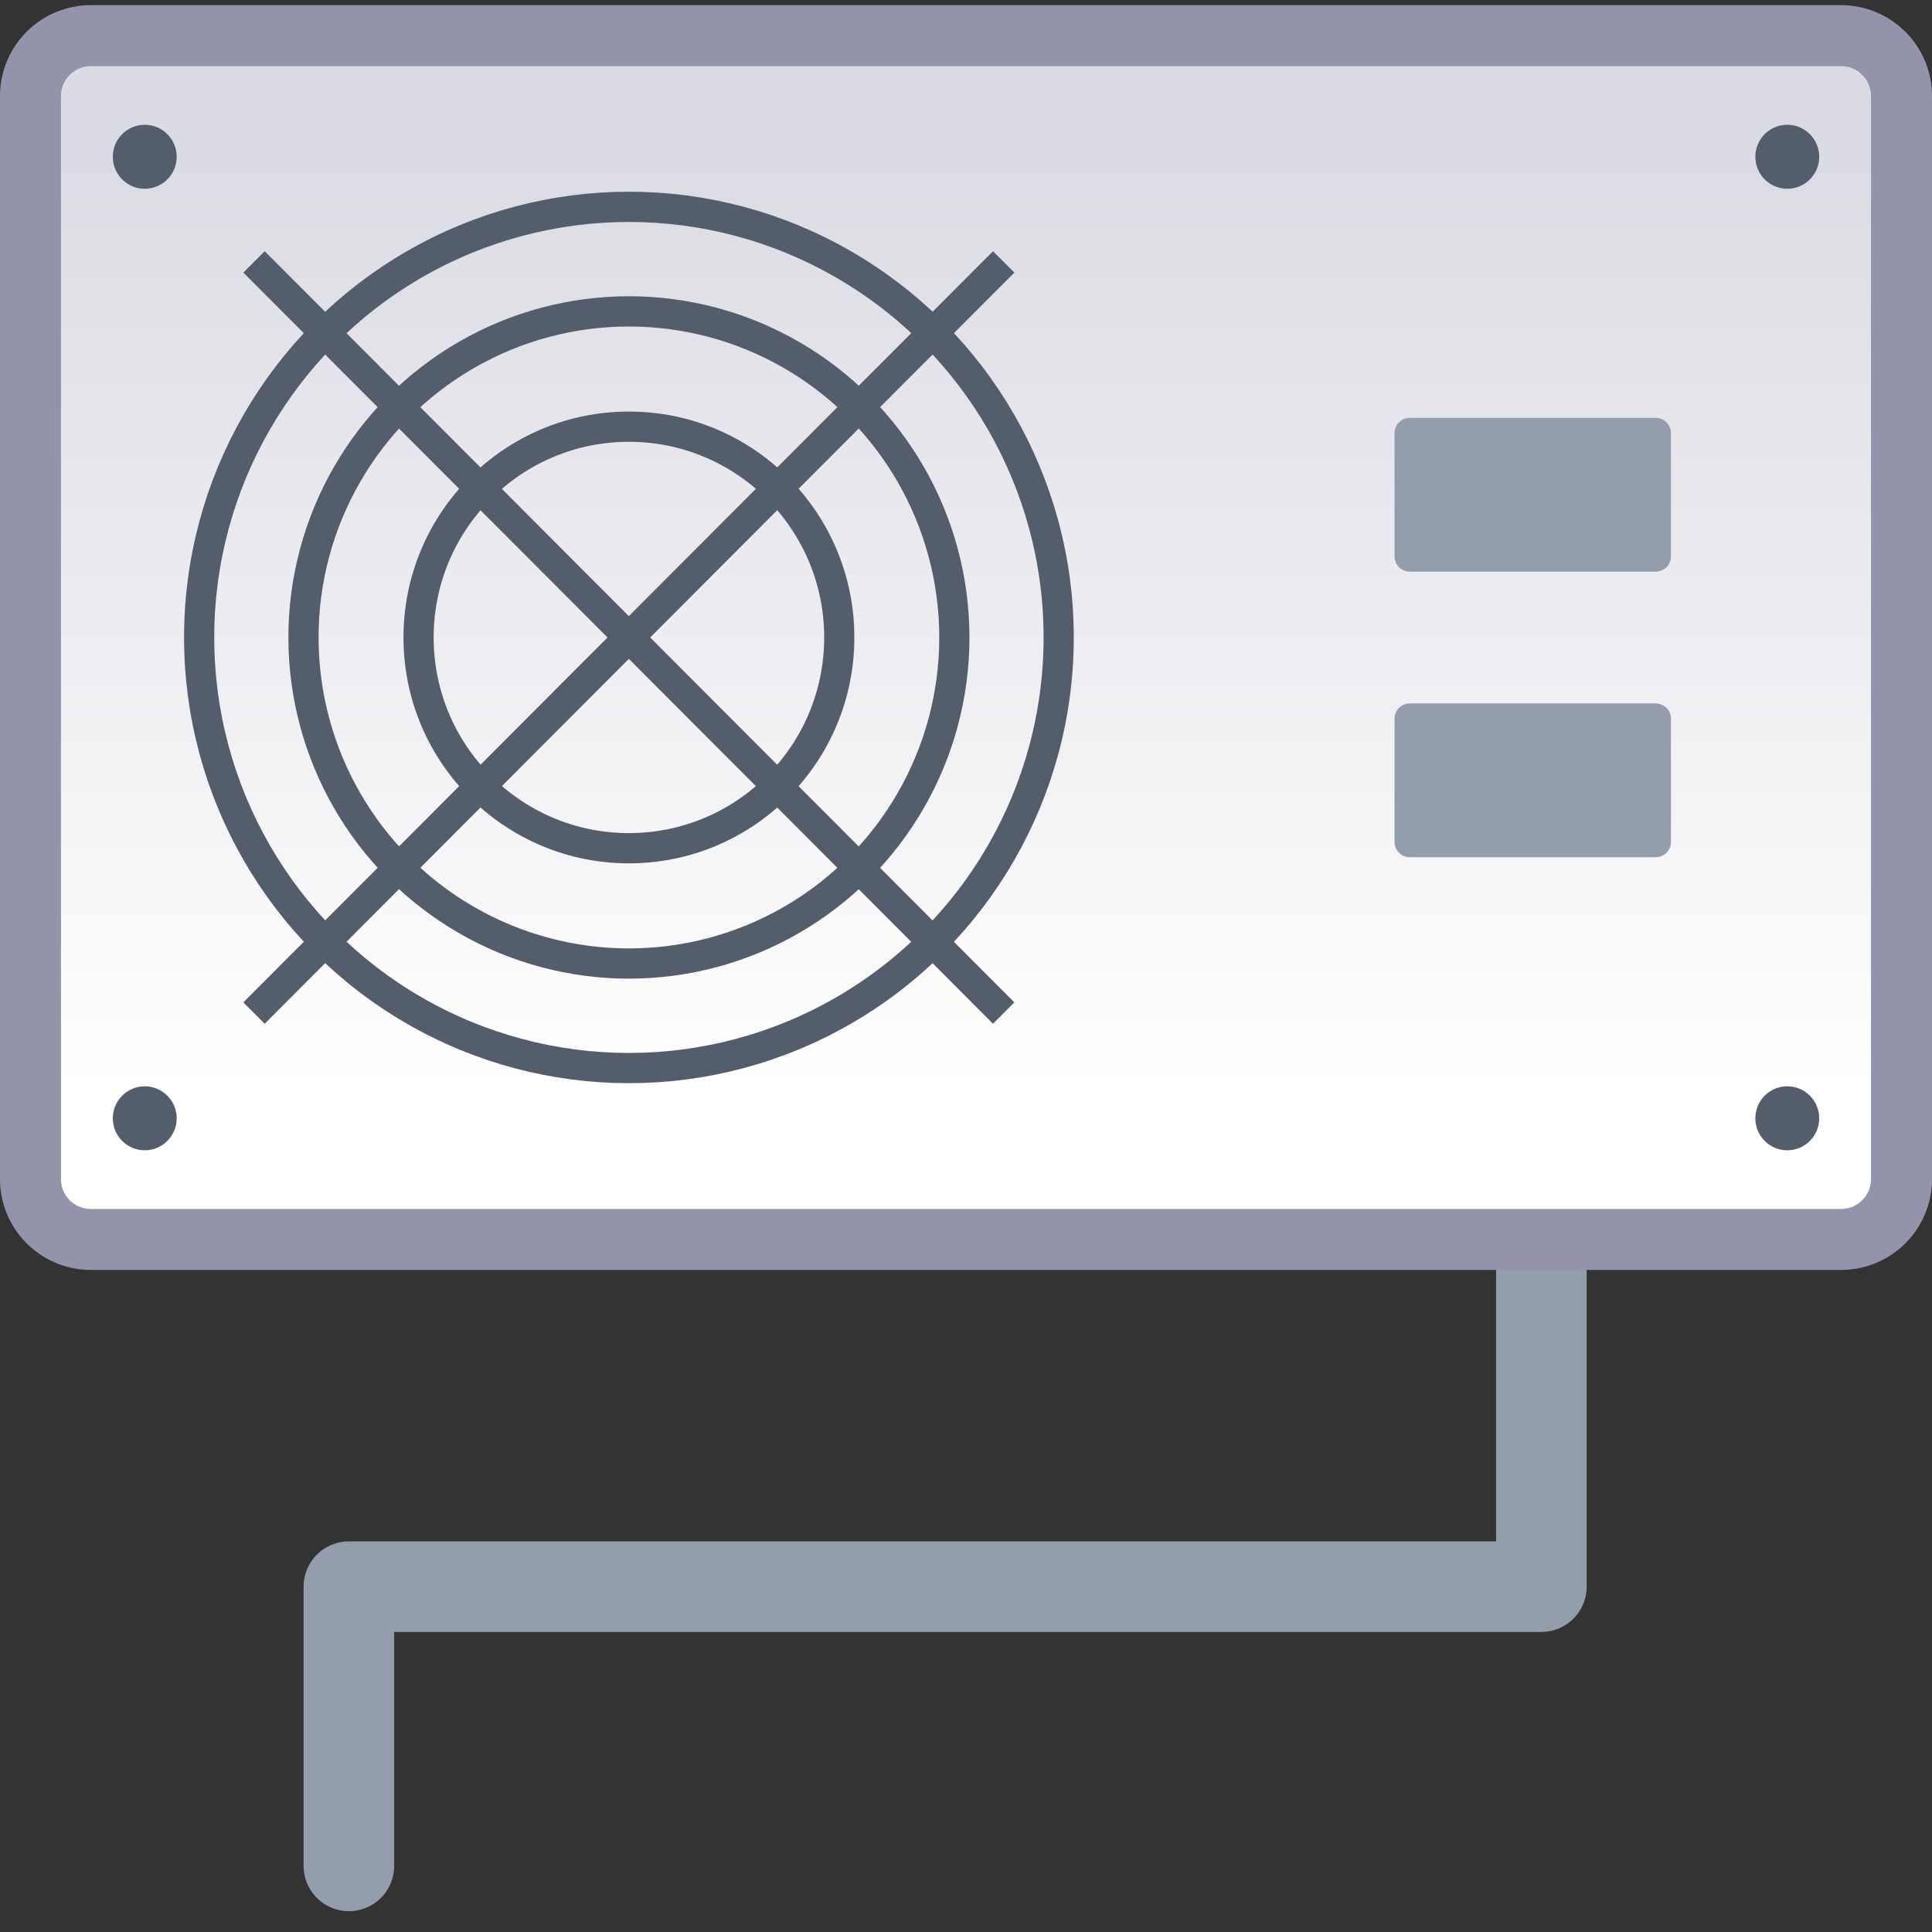 <svg xmlns="http://www.w3.org/2000/svg" height="64" width="64"><rect width="100%" height="100%" fill="#333333" stroke="none"/><style><![CDATA[.B{stroke-linejoin:round}.C{stroke-width:.982}]]></style><linearGradient id="A" gradientUnits="userSpaceOnUse" x1="41.244" x2="41.244" y1="5.343" y2="36.031"><stop offset="0" stop-color="#dbdbe3"/><stop offset="1" stop-color="#fff"/></linearGradient><path d="M51.06 42.166V52.56H11.557v9.25" fill="none" stroke="#939dac" stroke-linecap="round" stroke-width="3" class="B"/><path d="m3.01 1.181h57.98a2 2 45 012 2v35.877a2 2 135 01-2 2h-57.98a2 2 45 01-2-2v-35.877a2 2 135 012-2z" fill="url(#A)" stroke="#9393ac" stroke-miterlimit="10" stroke-width="2.02"/><g fill="#535d6c" stroke="#535d6c" stroke-width=".408" class="B"><ellipse cx="4.795" cy="5.193" rx=".854" ry=".856"/><ellipse cx="4.795" cy="37.045" rx=".854" ry=".856"/><ellipse cx="59.206" cy="5.193" rx=".854" ry=".856"/><ellipse cx="59.206" cy="37.045" rx=".854" ry=".856"/></g><path d="M46.7 14.347h8.148v4.085H46.7zm0 9.46h8.148v4.085H46.7z" fill="#939dac" stroke="#939dac" stroke-width="1.009" class="B"/><g fill="none" stroke="#535d6c" transform="matrix(1.018 0 0 1.02 -.47 -3.232)" class="C"><g class="B"><circle cx="20.927" cy="23.871" r="13.985"/><circle cx="20.927" cy="23.871" r="10.59"/><circle cx="20.927" cy="23.871" r="6.845"/></g><path d="M8.727 11.674L33.122 36.07"/><path d="M33.122 11.674L8.727 36.07"/></g></svg>